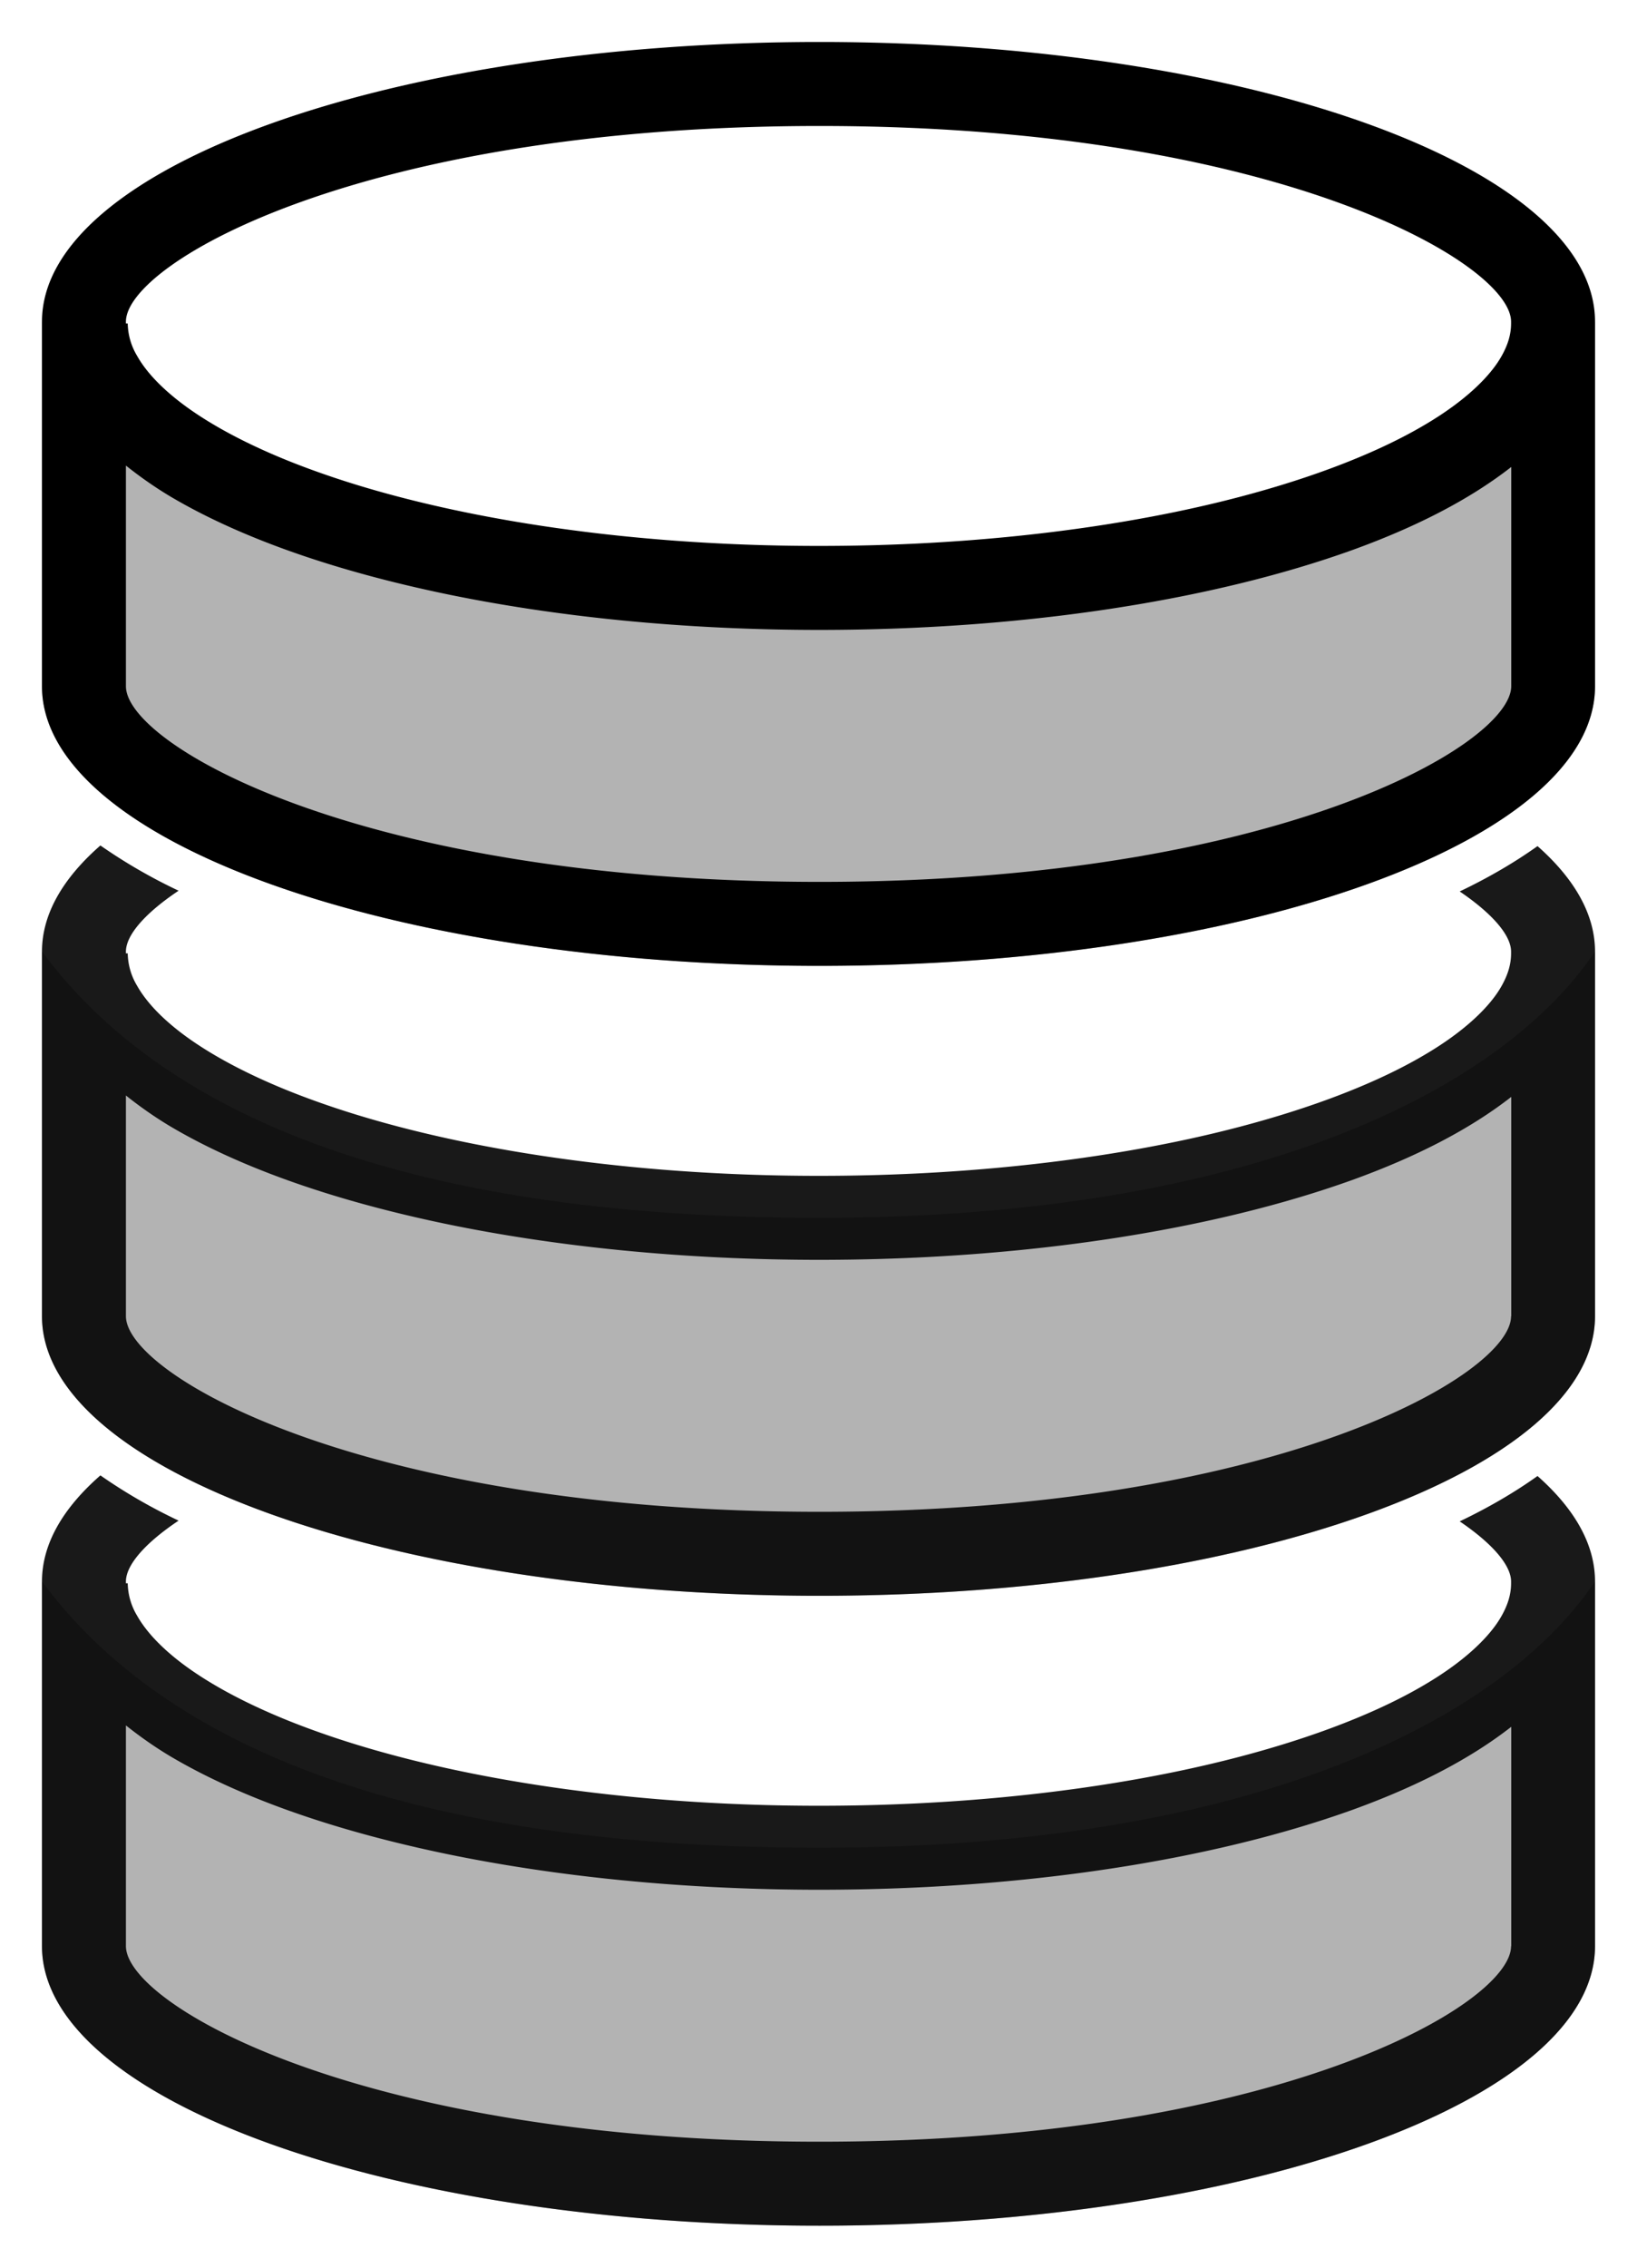 <svg xmlns="http://www.w3.org/2000/svg" viewBox="0 0 39 54">
  <path fill="currentColor" d="M19.524 1C9.318 1 1 3.982 1 7.66v8.682C1 20.018 9.318 23 19.524 23 29.728 23 38 20.018 38 16.342V7.66C38 3.982 29.728 1 19.524 1zm0 2C30.394 3 36 6.266 36 7.66v.042c0 .245-.065.49-.225.775-.276.495-.886 1.082-1.816 1.63-1.39.827-3.458 1.566-5.94 2.08-2.488.515-5.395.813-8.498.813-4.728.002-9.007-.697-12.02-1.786-1.505-.54-2.69-1.183-3.436-1.822-.375-.318-.638-.632-.797-.915a1.55 1.55 0 0 1-.225-.775H3V7.66C3 6.266 8.622 3 19.524 3zm0 18C8.622 21 3 17.735 3 16.342v-5.255c.328.26.677.508 1.066.74 1.675.99 3.916 1.768 6.555 2.317 2.64.547 5.674.856 8.906.856 4.925-.002 9.384-.713 12.697-1.904 1.52-.55 2.79-1.203 3.78-1.976v5.22C36 17.736 30.395 21 19.525 21z"/>
  <path opacity=".9" fill="currentColor" d="M36.63 20.148c-.544.388-1.163.75-1.854 1.08.805.546 1.224 1.057 1.224 1.432v.042c0 .245-.065.49-.225.775-.276.495-.886 1.082-1.816 1.63-1.39.827-3.458 1.566-5.94 2.08-2.488.515-5.395.813-8.498.813-4.728.002-9.007-.697-12.02-1.786-1.505-.54-2.69-1.183-3.436-1.822-.374-.318-.637-.632-.797-.915a1.55 1.55 0 0 1-.225-.775H3v-.042c0-.38.43-.898 1.255-1.45a12.79 12.79 0 0 1-1.863-1.077C1.5 20.913 1 21.765 1 22.66v8.682C1 35.018 9.318 38 19.524 38 29.728 38 38 35.018 38 31.342V22.66c0-.89-.493-1.737-1.37-2.512zM36 31.342C36 32.735 30.394 36 19.524 36 8.622 36 3 32.735 3 31.342v-5.255c.328.26.677.508 1.066.74 1.675.99 3.916 1.768 6.555 2.317 2.64.547 5.674.856 8.906.856 4.925-.002 9.384-.713 12.697-1.904 1.52-.55 2.79-1.203 3.78-1.976v5.222z"/>
  <path opacity=".9" fill="currentColor" d="M36.63 35.148c-.544.388-1.163.75-1.854 1.08.805.546 1.224 1.057 1.224 1.432v.042c0 .245-.065.49-.225.775-.276.495-.886 1.082-1.816 1.63-1.39.827-3.458 1.566-5.94 2.08-2.488.515-5.395.813-8.498.813-4.728.002-9.007-.697-12.02-1.786-1.505-.54-2.69-1.183-3.436-1.822-.374-.318-.637-.632-.797-.915a1.55 1.55 0 0 1-.225-.775H3v-.042c0-.38.43-.898 1.255-1.45a12.79 12.79 0 0 1-1.863-1.077C1.5 35.913 1 36.765 1 37.66v8.682C1 50.018 9.318 53 19.524 53 29.728 53 38 50.018 38 46.342V37.66c0-.89-.493-1.737-1.37-2.512zM36 46.342C36 47.735 30.394 51 19.524 51 8.622 51 3 47.735 3 46.342v-5.255c.328.26.677.508 1.066.74 1.675.99 3.916 1.768 6.555 2.317 2.64.547 5.674.856 8.906.856 4.925-.002 9.384-.713 12.697-1.904 1.52-.55 2.79-1.203 3.78-1.976v5.222z"/>
  <path fill="currentColor" d="M19.524 14C9.318 14 3.75 11.375 1 7.66v8.682C1 20.018 9.318 23 19.524 23 29.728 23 38 20.018 38 16.342V7.66C35.75 11 29.728 14 19.524 14zm0 30C9.318 44 3.75 41.375 1 37.66v8.682C1 50.018 9.318 53 19.524 53 29.728 53 38 50.018 38 46.342V37.66C35.75 41 29.728 44 19.524 44zm0-15C9.318 29 3.75 26.375 1 22.66v8.682C1 35.018 9.318 38 19.524 38 29.728 38 38 35.018 38 31.342V22.66C35.75 26 29.728 29 19.524 29z" opacity=".3"/>
</svg>
